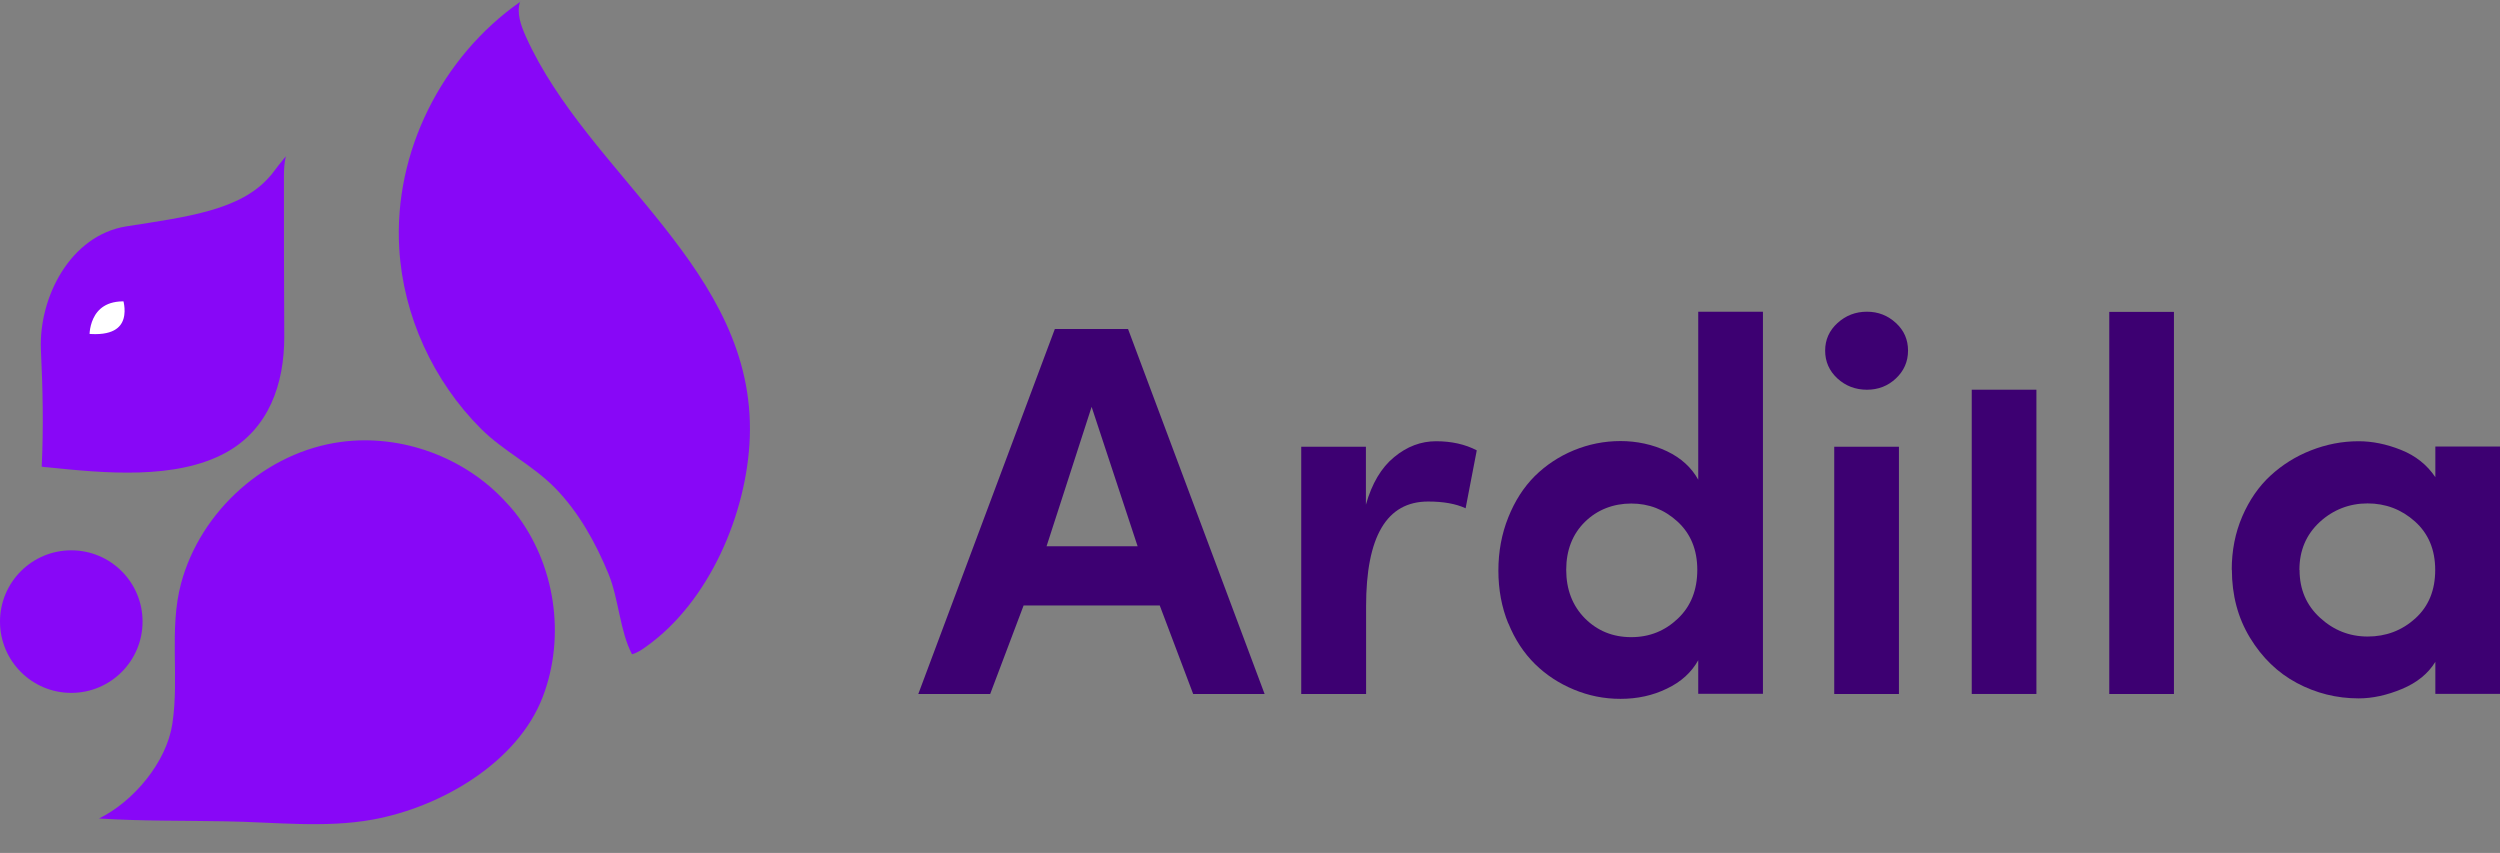 <svg width="85" height="29" viewBox="0 0 85 29" fill="none" xmlns="http://www.w3.org/2000/svg">
<rect x="0" y="0" width="85" height="29" fill="#808080" stroke="none"/>
<g clip-path="url(#clip0_10253_113315)">
<path d="M9.654 5.96C9.654 7.791 9.654 9.627 9.665 11.458C9.665 13.038 9.152 14.576 7.684 15.387C5.971 16.326 3.537 16.086 1.626 15.889C1.551 15.889 1.487 15.873 1.418 15.867C1.482 14.549 1.455 13.214 1.391 11.901C1.311 10.118 2.389 7.994 4.305 7.695C6.382 7.37 8.191 7.145 9.173 5.998C9.206 5.966 9.238 5.928 9.264 5.891C9.408 5.693 9.563 5.507 9.718 5.314C9.67 5.523 9.654 5.741 9.654 5.955V5.96Z" fill="#8807F7"/>
<path d="M3.373 27.829C4.803 27.92 6.244 27.898 7.675 27.925C9.346 27.952 11.059 28.16 12.671 27.866C14.988 27.445 17.593 25.934 18.452 23.698C19.247 21.626 18.874 19.155 17.502 17.415C17.406 17.297 17.304 17.18 17.192 17.063C15.804 15.547 13.653 14.751 11.604 15.024C9.057 15.36 6.815 17.361 6.154 19.844C5.743 21.392 6.1 23.036 5.86 24.61C5.662 25.913 4.547 27.247 3.367 27.829H3.373Z" fill="#8807F7"/>
<path d="M17.684 0.051C17.556 0.44 17.711 0.862 17.876 1.236C20.001 5.97 25.691 9.173 25.493 14.863C25.403 17.436 24.122 20.457 21.97 21.984C21.816 22.096 21.671 22.192 21.49 22.246C21.079 21.477 21.036 20.356 20.689 19.513C20.252 18.45 19.675 17.41 18.869 16.587C18.095 15.803 17.129 15.349 16.355 14.58C14.732 12.958 13.707 10.737 13.574 8.442C13.382 5.175 15.015 1.93 17.689 0.061L17.684 0.051Z" fill="#8807F7"/>
<path d="M2.911 11.473C2.911 11.473 2.836 10.048 4.299 10.118C4.299 10.118 4.832 11.676 2.911 11.473V11.473Z" fill="white" stroke="#8807F7" stroke-width="0.261" stroke-miterlimit="10"/>
<path d="M2.423 23.558C3.762 23.558 4.847 22.473 4.847 21.134C4.847 19.796 3.762 18.711 2.423 18.711C1.085 18.711 0 19.796 0 21.134C0 22.473 1.085 23.558 2.423 23.558Z" fill="#8807F7"/>
<path d="M31.222 23.596L35.865 11.185H38.353L42.997 23.596H40.568L39.431 20.585H34.803L33.666 23.596H31.211H31.222ZM35.583 18.573H38.679L37.115 13.833L35.583 18.573V18.573Z" fill="#3D0072"/>
<path d="M44.242 23.596V15.189H46.441V17.158C46.644 16.438 46.965 15.899 47.402 15.541C47.835 15.183 48.31 15.002 48.827 15.002C49.345 15.002 49.81 15.103 50.21 15.312L49.831 17.281C49.495 17.126 49.073 17.052 48.555 17.052C47.146 17.052 46.447 18.242 46.447 20.617V23.596H44.248H44.242Z" fill="#3D0072"/>
<path d="M51.282 21.199C51.057 20.649 50.945 20.046 50.945 19.4C50.945 18.754 51.057 18.151 51.282 17.59C51.506 17.03 51.805 16.565 52.184 16.186C52.563 15.813 53.006 15.519 53.508 15.311C54.015 15.103 54.543 14.996 55.098 14.996C55.653 14.996 56.198 15.114 56.678 15.343C57.159 15.572 57.511 15.898 57.74 16.309V10.598H59.94V23.59H57.74V22.448C57.511 22.859 57.159 23.184 56.673 23.414C56.192 23.649 55.664 23.761 55.098 23.761C54.532 23.761 54.015 23.654 53.513 23.446C53.011 23.238 52.568 22.949 52.189 22.576C51.81 22.202 51.506 21.743 51.282 21.188V21.199ZM53.251 19.368C53.251 20.046 53.465 20.596 53.886 21.023C54.313 21.45 54.837 21.663 55.461 21.663C56.086 21.663 56.609 21.45 57.052 21.028C57.495 20.606 57.708 20.051 57.708 19.373C57.708 18.695 57.484 18.145 57.036 17.734C56.587 17.323 56.064 17.12 55.461 17.12C54.858 17.12 54.308 17.329 53.886 17.745C53.465 18.161 53.251 18.706 53.251 19.378V19.368Z" fill="#3D0072"/>
<path d="M62.055 11.921C62.055 11.553 62.194 11.238 62.476 10.982C62.759 10.726 63.09 10.598 63.475 10.598C63.859 10.598 64.184 10.726 64.462 10.982C64.74 11.238 64.873 11.548 64.873 11.921C64.873 12.295 64.734 12.61 64.462 12.866C64.19 13.123 63.859 13.251 63.475 13.251C63.09 13.251 62.749 13.123 62.471 12.866C62.194 12.61 62.055 12.295 62.055 11.921V11.921ZM62.364 23.595V15.188H64.564V23.595H62.364Z" fill="#3D0072"/>
<path d="M67.039 23.595V13.25H69.238V23.595H67.039Z" fill="#3D0072"/>
<path d="M71.715 23.596V10.604H73.914V23.596H71.715Z" fill="#3D0072"/>
<path d="M75.879 19.379C75.879 18.722 75.996 18.119 76.237 17.559C76.477 17.004 76.797 16.539 77.197 16.171C77.598 15.803 78.057 15.514 78.575 15.312C79.092 15.109 79.631 15.002 80.192 15.002C80.656 15.002 81.137 15.098 81.633 15.296C82.129 15.493 82.519 15.803 82.802 16.224V15.183H85.001V23.591H82.802V22.502C82.557 22.902 82.178 23.212 81.665 23.425C81.153 23.639 80.662 23.745 80.197 23.745C79.445 23.745 78.745 23.569 78.094 23.222C77.443 22.875 76.909 22.358 76.498 21.68C76.087 21.002 75.884 20.233 75.884 19.368L75.879 19.379ZM78.185 19.379C78.185 20.035 78.414 20.575 78.879 21.002C79.343 21.429 79.882 21.642 80.501 21.642C81.121 21.642 81.665 21.439 82.119 21.028C82.573 20.617 82.797 20.068 82.797 19.379C82.797 18.69 82.567 18.141 82.108 17.73C81.649 17.319 81.11 17.116 80.496 17.116C79.882 17.116 79.327 17.329 78.868 17.751C78.409 18.178 78.18 18.717 78.18 19.379H78.185Z" fill="#3D0072"/>
</g>
<defs>
<clipPath id="clip0_10253_113315">
<rect width="85" height="27.97" fill="white" transform="translate(0 0.051)"/>
</clipPath>
</defs>
</svg>
